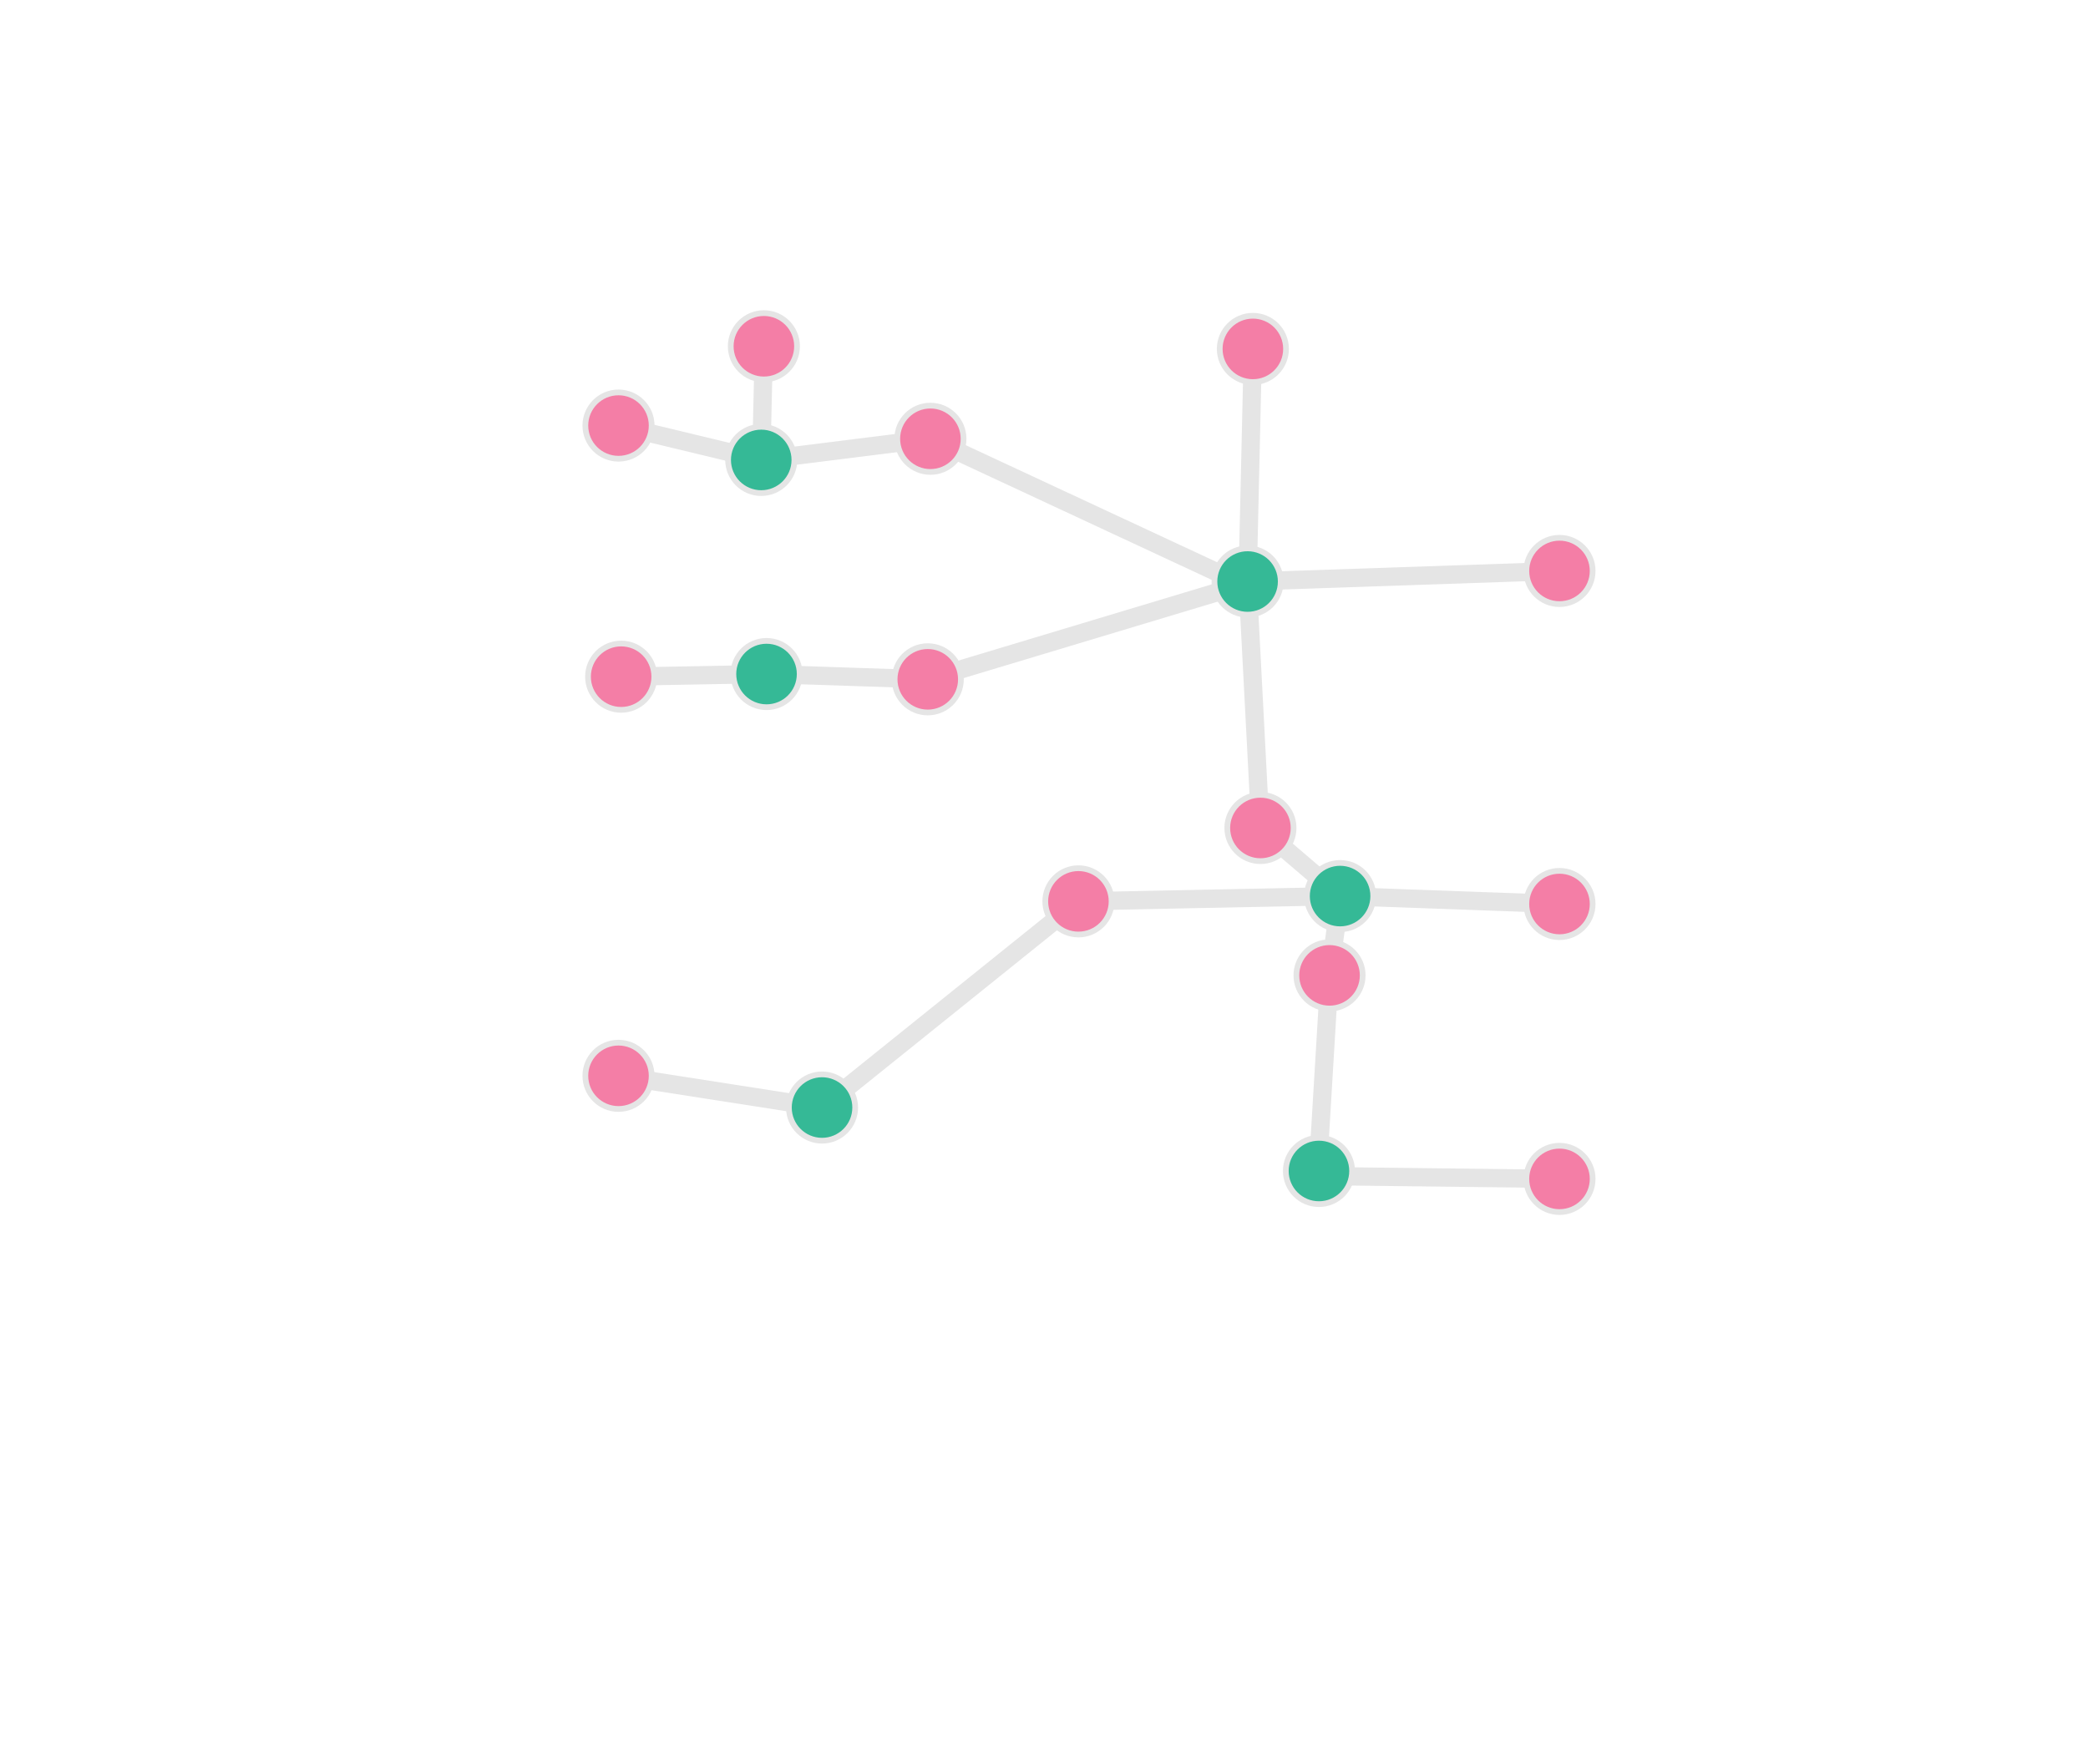 <?xml version="1.0" encoding="UTF-8" standalone="no"?>
<svg
   width="400mm"
   height="338mm"
   version="1.1"
   id="svg68"
   sodipodi:docname="7.svg"
   inkscape:export-filename="7.pdf"
   inkscape:export-xdpi="400"
   inkscape:export-ydpi="400"
   inkscape:version="1.3 (0e150ed6c4, 2023-07-21)"
   xmlns:inkscape="http://www.inkscape.org/namespaces/inkscape"
   xmlns:sodipodi="http://sodipodi.sourceforge.net/DTD/sodipodi-0.dtd"
   xmlns="http://www.w3.org/2000/svg"
   xmlns:svg="http://www.w3.org/2000/svg">
  <sodipodi:namedview
     id="namedview70"
     pagecolor="#ffffff"
     bordercolor="#666666"
     borderopacity="1.0"
     inkscape:showpageshadow="2"
     inkscape:pageopacity="0.0"
     inkscape:pagecheckerboard="0"
     inkscape:deskcolor="#d1d1d1"
     inkscape:document-units="mm"
     showgrid="false"
     inkscape:zoom="0.52251984"
     inkscape:cx="877.47864"
     inkscape:cy="744.46934"
     inkscape:window-width="1920"
     inkscape:window-height="1043"
     inkscape:window-x="0"
     inkscape:window-y="0"
     inkscape:window-maximized="1"
     inkscape:current-layer="svg68" />
  <defs
     id="defs2" />
  <path
     style="fill:none;stroke:#e5e5e5;stroke-width:13.228;stroke-linecap:butt;stroke-linejoin:miter;stroke-opacity:1;stroke-dasharray:none"
     d="m 447.83,308.122 103.345,24.879 1.914,-82.294"
     id="path2601" />
  <path
     style="fill:none;stroke:#e5e5e5;stroke-width:13.228;stroke-linecap:butt;stroke-linejoin:miter;stroke-opacity:1;stroke-dasharray:none"
     d="m 551.175,333.002 122.483,-15.31 226.435,105.454 -228.349,68.702 -116.742,-3.828 -105.259,1.914"
     id="path2603" />
  <path
     style="fill:none;stroke:#e5e5e5;stroke-width:13.228;stroke-linecap:butt;stroke-linejoin:miter;stroke-opacity:1;stroke-dasharray:none"
     d="m 907.143,252.622 -3.828,168.415 225.829,-7.655"
     id="path2605" />
  <path
     style="fill:none;stroke:#e5e5e5;stroke-width:13.228;stroke-linecap:butt;stroke-linejoin:miter;stroke-opacity:1;stroke-dasharray:none"
     d="m 903.315,421.037 9.297,178.436 57.686,49.307 158.846,5.741"
     id="path2607" />
  <path
     style="fill:none;stroke:#e5e5e5;stroke-width:13.228;stroke-linecap:butt;stroke-linejoin:miter;stroke-opacity:1;stroke-dasharray:none"
     d="m 970.298,648.779 -7.655,57.414 -8.722,145.293 175.222,2.07"
     id="path2609" />
  <path
     style="fill:none;stroke:#e5e5e5;stroke-width:13.228;stroke-linecap:butt;stroke-linejoin:miter;stroke-opacity:1;stroke-dasharray:none"
     d="M 970.298,648.779 780.832,652.607 595.193,801.883 447.83,778.918"
     id="path2611" />
  <g
     id="g1"
     style="fill:#f47ea6;fill-opacity:1">
    <g
       id="g407"
       transform="translate(-1500.164,275.566)"
       style="fill:#f47ea6;fill-opacity:1">
      <circle
         style="fill:#f47ea6;fill-opacity:1;stroke:#e5e5e5;stroke-width:4.157;stroke-linecap:butt;stroke-linejoin:round;stroke-miterlimit:10;stroke-dasharray:none;stroke-opacity:1"
         id="path395-5-3-3-35-2-28-0-8"
         cx="1949.908"
         cy="214.367"
         r="24.005" />
    </g>
    <g
       id="g407-0"
       transform="translate(-1502.078,93.755)"
       style="fill:#f47ea6;fill-opacity:1">
      <circle
         style="fill:#f47ea6;fill-opacity:1;stroke:#e5e5e5;stroke-width:4.157;stroke-linecap:butt;stroke-linejoin:round;stroke-miterlimit:10;stroke-dasharray:none;stroke-opacity:1"
         id="path395-5-3-3-35-2-28-0-8-2"
         cx="1949.908"
         cy="214.367"
         r="24.005" />
    </g>
    <g
       id="g407-3"
       transform="translate(-1396.819,36.341)"
       style="fill:#f47ea6;fill-opacity:1">
      <circle
         style="fill:#f47ea6;fill-opacity:1;stroke:#e5e5e5;stroke-width:4.157;stroke-linecap:butt;stroke-linejoin:round;stroke-miterlimit:10;stroke-dasharray:none;stroke-opacity:1"
         id="path395-5-3-3-35-2-28-0-8-7"
         cx="1949.908"
         cy="214.367"
         r="24.005" />
    </g>
    <g
       id="g407-5"
       transform="translate(-1276.249,103.324)"
       style="fill:#f47ea6;fill-opacity:1">
      <circle
         style="fill:#f47ea6;fill-opacity:1;stroke:#e5e5e5;stroke-width:4.157;stroke-linecap:butt;stroke-linejoin:round;stroke-miterlimit:10;stroke-dasharray:none;stroke-opacity:1"
         id="path395-5-3-3-35-2-28-0-8-9"
         cx="1949.908"
         cy="214.367"
         r="24.005" />
    </g>
    <g
       id="g407-2"
       transform="translate(-1278.163,277.48)"
       style="fill:#f47ea6;fill-opacity:1">
      <circle
         style="fill:#f47ea6;fill-opacity:1;stroke:#e5e5e5;stroke-width:4.157;stroke-linecap:butt;stroke-linejoin:round;stroke-miterlimit:10;stroke-dasharray:none;stroke-opacity:1"
         id="path395-5-3-3-35-2-28-0-8-28"
         cx="1949.908"
         cy="214.367"
         r="24.005" />
    </g>
    <g
       id="g407-9"
       transform="translate(-1037.296,385.105)"
       style="fill:#f47ea6;fill-opacity:1">
      <circle
         style="fill:#f47ea6;fill-opacity:1;stroke:#e5e5e5;stroke-width:4.157;stroke-linecap:butt;stroke-linejoin:round;stroke-miterlimit:10;stroke-dasharray:none;stroke-opacity:1"
         id="path395-5-3-3-35-2-28-0-8-73"
         cx="1949.908"
         cy="214.367"
         r="24.005" />
    </g>
    <g
       id="g407-6"
       transform="translate(-1169.076,438.24)"
       style="fill:#f47ea6;fill-opacity:1">
      <circle
         style="fill:#f47ea6;fill-opacity:1;stroke:#e5e5e5;stroke-width:4.157;stroke-linecap:butt;stroke-linejoin:round;stroke-miterlimit:10;stroke-dasharray:none;stroke-opacity:1"
         id="path395-5-3-3-35-2-28-0-8-1"
         cx="1949.908"
         cy="214.367"
         r="24.005" />
    </g>
    <g
       id="g407-29"
       transform="translate(-987.265,491.826)"
       style="fill:#f47ea6;fill-opacity:1">
      <circle
         style="fill:#f47ea6;fill-opacity:1;stroke:#e5e5e5;stroke-width:4.157;stroke-linecap:butt;stroke-linejoin:round;stroke-miterlimit:10;stroke-dasharray:none;stroke-opacity:1"
         id="path395-5-3-3-35-2-28-0-8-3"
         cx="1949.908"
         cy="214.367"
         r="24.005" />
    </g>
    <g
       id="g407-1"
       transform="translate(-1042.765,38.255)"
       style="fill:#f47ea6;fill-opacity:1">
      <circle
         style="fill:#f47ea6;fill-opacity:1;stroke:#e5e5e5;stroke-width:4.157;stroke-linecap:butt;stroke-linejoin:round;stroke-miterlimit:10;stroke-dasharray:none;stroke-opacity:1"
         id="path395-5-3-3-35-2-28-0-8-94"
         cx="1949.908"
         cy="214.367"
         r="24.005" />
    </g>
    <g
       id="g407-7"
       transform="translate(-820.764,199.014)"
       style="fill:#f47ea6;fill-opacity:1">
      <circle
         style="fill:#f47ea6;fill-opacity:1;stroke:#e5e5e5;stroke-width:4.157;stroke-linecap:butt;stroke-linejoin:round;stroke-miterlimit:10;stroke-dasharray:none;stroke-opacity:1"
         id="path395-5-3-3-35-2-28-0-8-8"
         cx="1949.908"
         cy="214.367"
         r="24.005" />
    </g>
    <g
       id="g407-4"
       transform="translate(-820.764,440.153)"
       style="fill:#f47ea6;fill-opacity:1">
      <circle
         style="fill:#f47ea6;fill-opacity:1;stroke:#e5e5e5;stroke-width:4.157;stroke-linecap:butt;stroke-linejoin:round;stroke-miterlimit:10;stroke-dasharray:none;stroke-opacity:1"
         id="path395-5-3-3-35-2-28-0-8-5"
         cx="1949.908"
         cy="214.367"
         r="24.005" />
    </g>
    <g
       id="g407-03"
       transform="translate(-820.764,639.189)"
       style="fill:#f47ea6;fill-opacity:1">
      <circle
         style="fill:#f47ea6;fill-opacity:1;stroke:#e5e5e5;stroke-width:4.157;stroke-linecap:butt;stroke-linejoin:round;stroke-miterlimit:10;stroke-dasharray:none;stroke-opacity:1"
         id="path395-5-3-3-35-2-28-0-8-6"
         cx="1949.908"
         cy="214.367"
         r="24.005" />
    </g>
    <g
       id="g407-10"
       transform="translate(-1502.078,564.551)"
       style="fill:#f47ea6;fill-opacity:1">
      <circle
         style="fill:#f47ea6;fill-opacity:1;stroke:#e5e5e5;stroke-width:4.157;stroke-linecap:butt;stroke-linejoin:round;stroke-miterlimit:10;stroke-dasharray:none;stroke-opacity:1"
         id="path395-5-3-3-35-2-28-0-8-63"
         cx="1949.908"
         cy="214.367"
         r="24.005" />
    </g>
  </g>
  <circle
     style="fill:#35b996;fill-opacity:1;stroke:#e5e5e5;stroke-width:4.157;stroke-linecap:butt;stroke-linejoin:round;stroke-miterlimit:10;stroke-dasharray:none;stroke-opacity:1"
     id="path395-5-3-3-35-2-0-7-5-3"
     cx="551.175"
     cy="333.002"
     r="24.005" />
  <circle
     style="fill:#35b996;fill-opacity:1;stroke:#e5e5e5;stroke-width:4.157;stroke-linecap:butt;stroke-linejoin:round;stroke-miterlimit:10;stroke-dasharray:none;stroke-opacity:1"
     id="path395-5-3-3-35-2-0-7-5-3-2"
     cx="555.003"
     cy="488.02"
     r="24.005" />
  <circle
     style="fill:#35b996;fill-opacity:1;stroke:#e5e5e5;stroke-width:4.157;stroke-linecap:butt;stroke-linejoin:round;stroke-miterlimit:10;stroke-dasharray:none;stroke-opacity:1"
     id="path395-5-3-3-35-2-0-7-5-3-0"
     cx="903.315"
     cy="421.037"
     r="24.005" />
  <circle
     style="fill:#35b996;fill-opacity:1;stroke:#e5e5e5;stroke-width:4.157;stroke-linecap:butt;stroke-linejoin:round;stroke-miterlimit:10;stroke-dasharray:none;stroke-opacity:1"
     id="path395-5-3-3-35-2-0-7-5-3-6"
     cx="970.298"
     cy="648.779"
     r="24.005" />
  <circle
     style="fill:#35b996;fill-opacity:1;stroke:#e5e5e5;stroke-width:4.157;stroke-linecap:butt;stroke-linejoin:round;stroke-miterlimit:10;stroke-dasharray:none;stroke-opacity:1"
     id="path395-5-3-3-35-2-0-7-5-3-1"
     cx="954.988"
     cy="847.815"
     r="24.005" />
  <circle
     style="fill:#35b996;fill-opacity:1;stroke:#e5e5e5;stroke-width:4.157;stroke-linecap:butt;stroke-linejoin:round;stroke-miterlimit:10;stroke-dasharray:none;stroke-opacity:1"
     id="path395-5-3-3-35-2-0-7-5-3-5"
     cx="595.193"
     cy="801.883"
     r="24.005" />
</svg>
